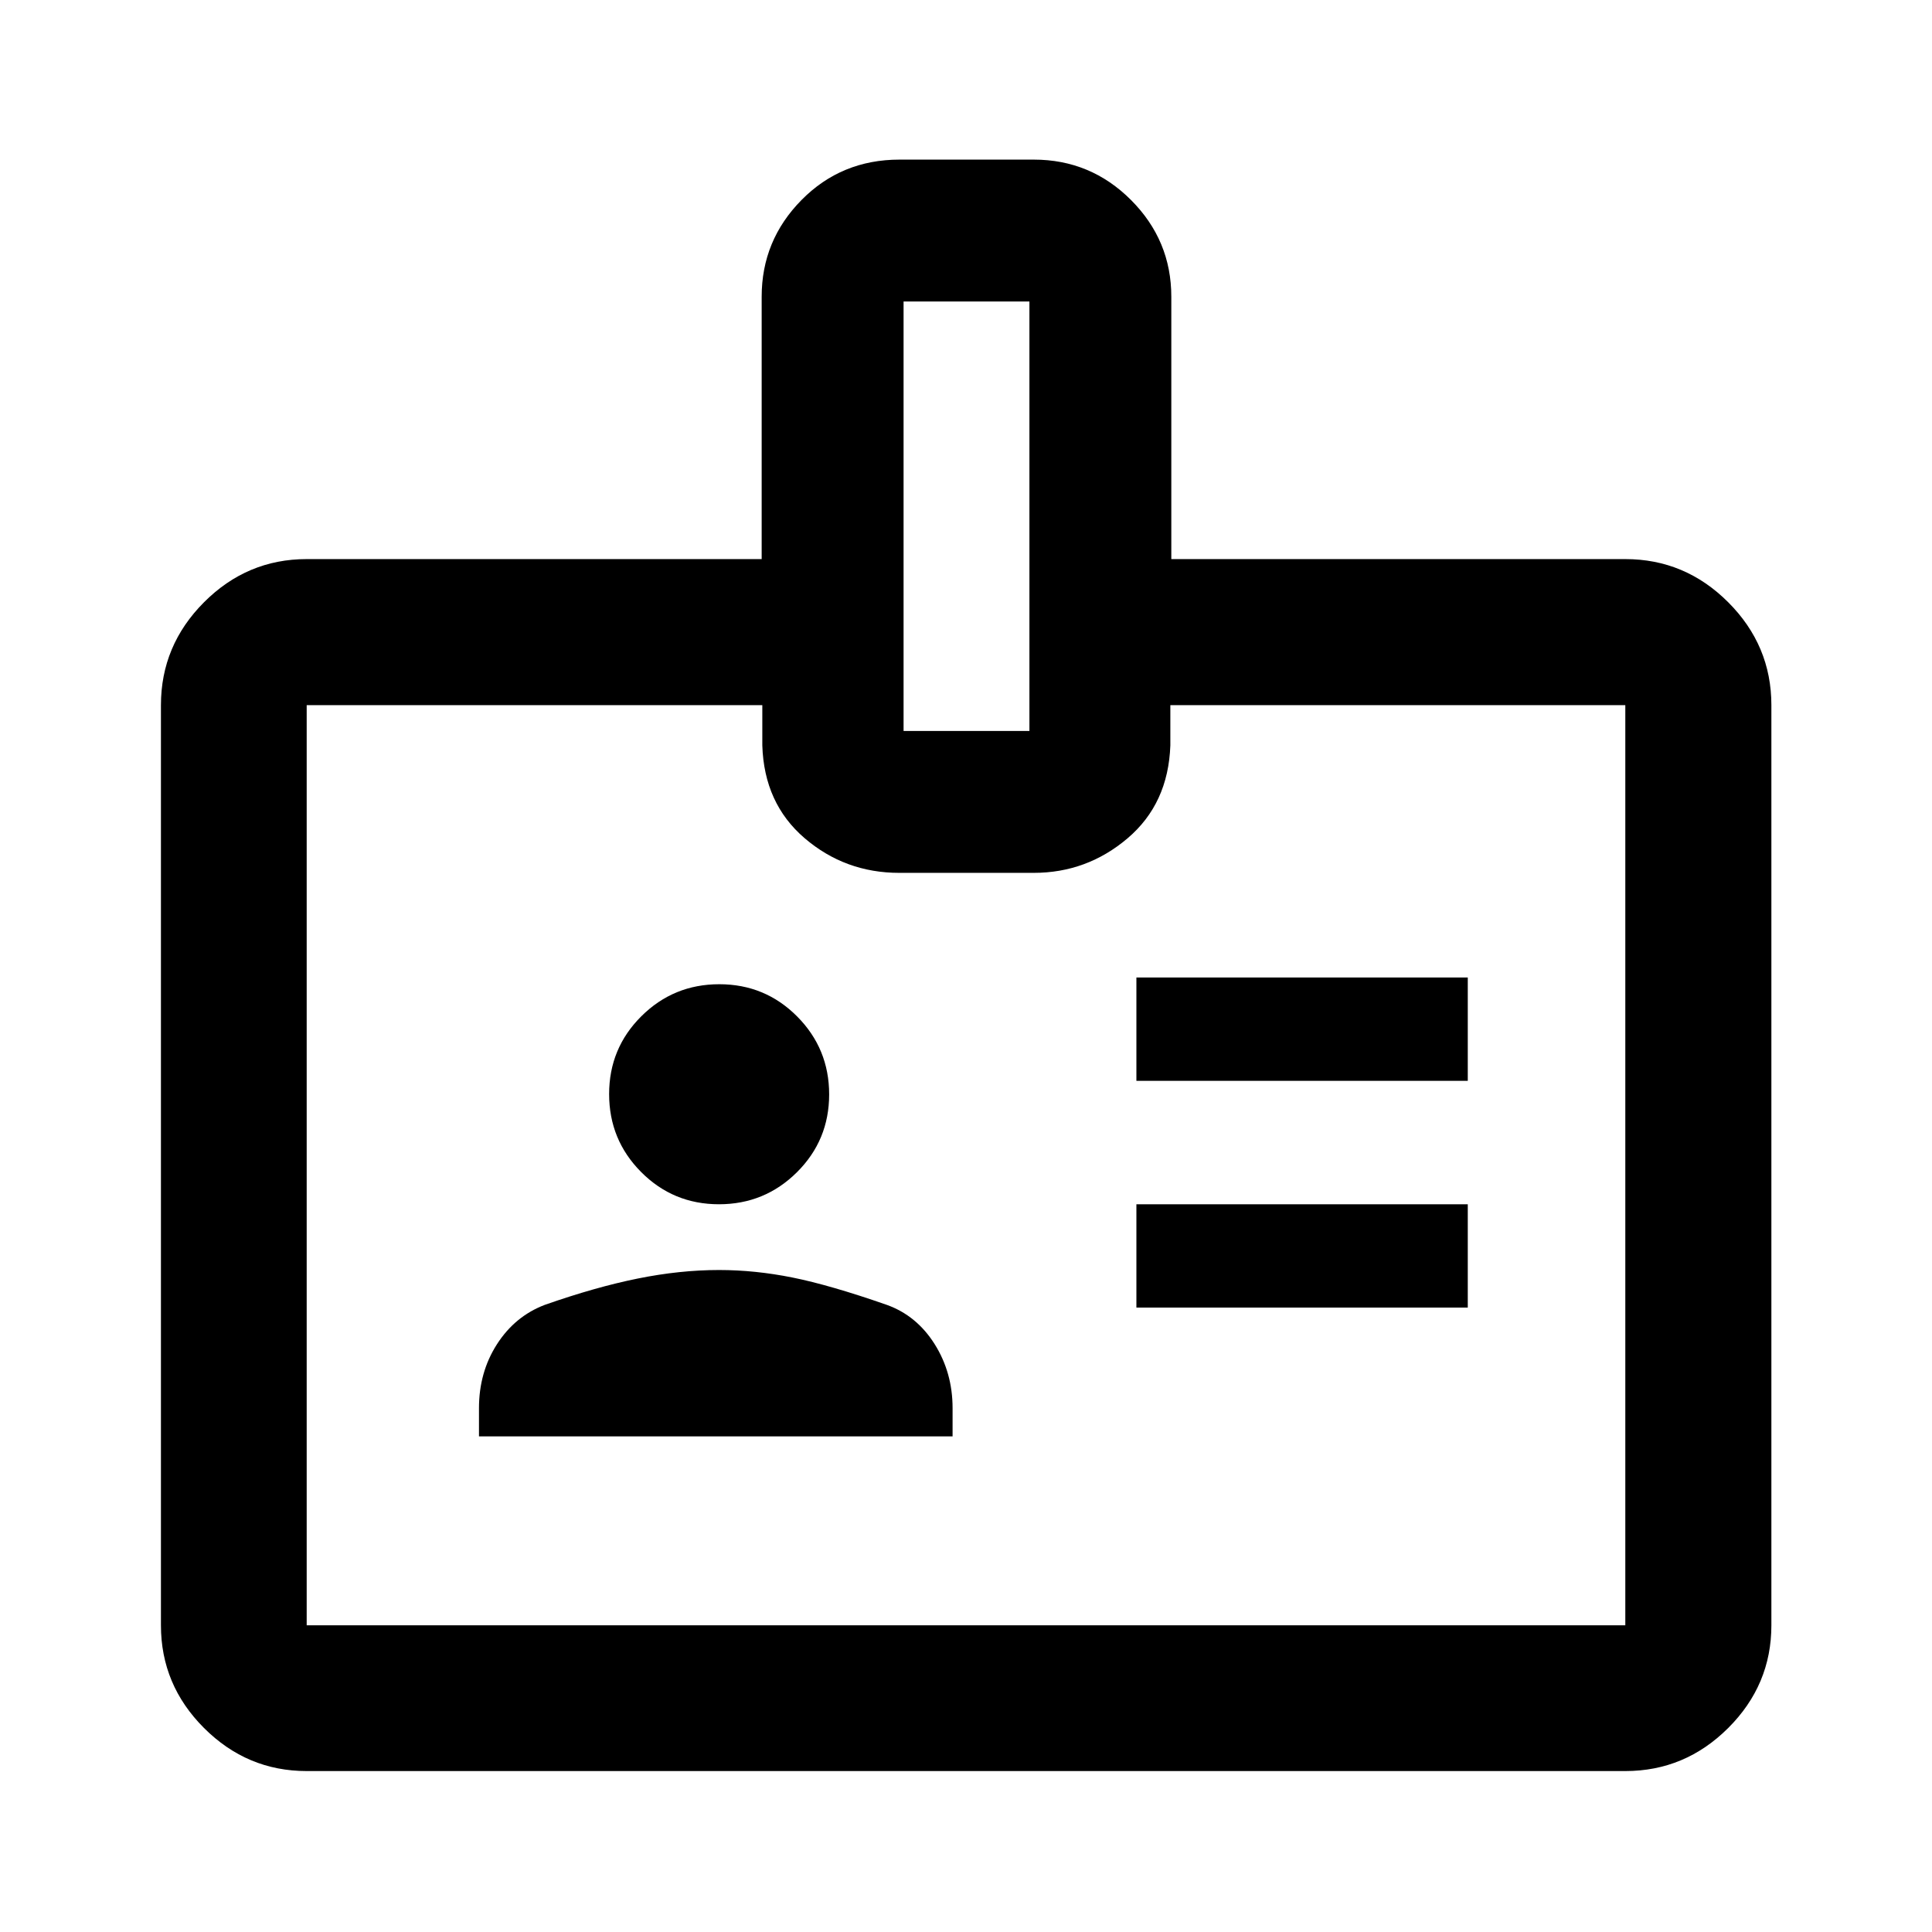 <svg xmlns="http://www.w3.org/2000/svg" height="40" viewBox="0 -960 960 960" width="40"><path d="M152.39-79.97q-29.62 0-51.02-21.4-21.4-21.4-21.4-51.02v-457.22q0-29.68 21.4-51.13 21.4-21.45 51.02-21.45h226.08v-130.38q0-27.98 19.8-48.05 19.8-20.07 48.7-20.07h66.71q28.27 0 48.31 20.07 20.03 20.07 20.03 48.05v130.38h225.59q29.68 0 51.13 21.45 21.45 21.45 21.45 51.13v457.22q0 29.62-21.45 51.02-21.45 21.4-51.13 21.4H152.39Zm0-72.42h655.22v-457.22H581.54v20q-1.03 28.98-21.26 46.16-20.22 17.17-46.65 17.17h-66.77q-26.94 0-47.07-17.25-20.12-17.26-21-46.08v-20h-226.4v457.22ZM238-246.28h235.33v-14q0-17.66-8.91-31.83-8.92-14.17-23.75-19.5-28.17-9.83-46.82-13.58-18.66-3.75-36.52-3.75-19.5 0-40.5 4.25t-46.16 13.08q-14.84 5.67-23.75 19.58-8.92 13.92-8.92 31.75v14Zm326.67-64h164.66v-51.33H564.67v51.33Zm-207.42-51.33q22.75 0 38.75-15.92t16-38.67q0-22.74-15.92-38.74-15.92-16-38.67-16-22.74 0-38.74 15.92-16 15.92-16 38.67 0 22.74 15.92 38.74 15.92 16 38.66 16Zm207.42-61.33h164.66v-51.34H564.67v51.34ZM448.98-596.78h62.53v-213.4h-62.53v213.4ZM480-381.17Z"/></svg>